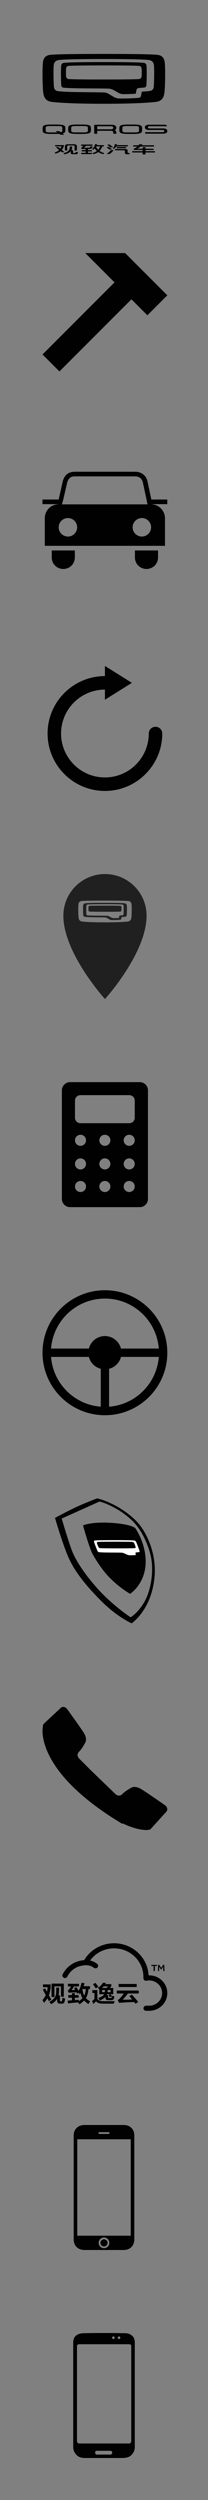 <?xml version="1.0" encoding="utf-8"?>
<!-- Generator: Adobe Illustrator 16.0.0, SVG Export Plug-In . SVG Version: 6.00 Build 0)  -->
<!DOCTYPE svg PUBLIC "-//W3C//DTD SVG 1.1//EN" "http://www.w3.org/Graphics/SVG/1.1/DTD/svg11.dtd">
<svg version="1.1" id="Layer_1" xmlns="http://www.w3.org/2000/svg" xmlns:xlink="http://www.w3.org/1999/xlink" x="0px" y="0px"
	 width="100px" height="1200px" viewBox="0 0 100 1200" enable-background="new 0 0 100 1200" xml:space="preserve">
<rect x="0" y="0" width="100" height="1200" fill="#808080" stroke="none"/>
<g>
	<path d="M50.442,619.313c-16.568,0-30,13.434-30,30c0,16.57,13.432,30,30,30c16.565,0,29.999-13.429,29.999-30
		C80.441,632.747,67.008,619.313,50.442,619.313z M50.442,623.313c13.659,0,24.87,10.598,25.897,24H58.156
		c-0.891-3.445-3.992-6-7.714-6c-3.725,0-6.826,2.555-7.717,6H24.544C25.571,633.911,36.78,623.313,50.442,623.313z M24.544,651.313
		h18.182c0.727,2.801,2.922,4.988,5.717,5.719v18.183C35.702,674.238,25.521,664.055,24.544,651.313z M52.441,675.215v-18.183
		c2.793-0.73,4.988-2.918,5.715-5.719H76.34C75.363,664.055,65.18,674.238,52.441,675.215z"/>
</g>
<g>
	<g>
		<path fill="#010101" d="M67.095,264.217h-2.223v3.333c0,3.109,2.441,5.557,5.555,5.557s5.56-2.443,5.56-5.557v-3.333H67.095z"/>
		<path fill="#010101" d="M27.094,264.217h-2.225v3.333c0,3.109,2.445,5.557,5.557,5.557c3.114,0,5.557-2.443,5.557-5.557v-3.333
			H27.094z"/>
		<path fill="#010101" d="M80.428,239.771h-7.665l-1.891-8.889c-0.777-2.891-3-4.445-6-4.445H35.981
			c-3.109,0-4.889,1.557-5.778,4.445l-2,8.889h-7.775v2.223h7.223v0.109c-3.443,0.225-6.111,3.114-6.111,6.67v13.221H79.32v-13.221
			c0-3.445-2.67-6.336-6.003-6.67v-0.109h7.11V239.771z M30.426,239.771L30.426,239.771l1.891-8.223
			c0.666-2,1.666-2.889,3.557-2.889h28.889c2.109,0,3.332,0.889,3.891,2.775l1.889,8.778l0.334,1.777v0.109h-41.11l0.664-2.332
			L30.426,239.771z M32.651,257.549c-2.446,0-4.446-1.998-4.446-4.444c0-2.445,2-4.445,4.446-4.445c2.443,0,4.443,2,4.443,4.445
			C37.094,255.551,35.094,257.549,32.651,257.549z M68.206,257.549c-2.447,0-4.447-1.998-4.447-4.444c0-2.445,2-4.445,4.447-4.445
			c2.441,0,4.443,2,4.443,4.445C72.649,255.551,70.647,257.549,68.206,257.549z"/>
	</g>
</g>
<g>
	<path fill="#010101" d="M67.192,519.428H33.69c-2.178,0-3.941,1.764-3.941,3.942v52.114c0,2.177,1.763,3.944,3.941,3.944h33.502
		c2.176,0,3.942-1.767,3.942-3.944V523.37C71.135,521.191,69.368,519.428,67.192,519.428z M38.7,572.174
		c-1.467,0-2.657-1.189-2.657-2.658c0-1.465,1.19-2.658,2.657-2.658c1.469,0,2.66,1.193,2.66,2.658
		C41.36,570.985,40.169,572.174,38.7,572.174z M38.7,561.338c-1.467,0-2.657-1.192-2.657-2.66c0-1.467,1.19-2.66,2.657-2.66
		c1.469,0,2.66,1.193,2.66,2.66C41.36,560.146,40.169,561.338,38.7,561.338z M38.7,550.004c-1.467,0-2.657-1.19-2.657-2.658
		c0-1.469,1.19-2.657,2.657-2.657c1.469,0,2.66,1.188,2.66,2.657C41.36,548.814,40.169,550.004,38.7,550.004z M50.413,572.174
		c-1.467,0-2.655-1.189-2.655-2.658c0-1.465,1.188-2.658,2.655-2.658c1.468,0,2.659,1.193,2.659,2.658
		C53.071,570.985,51.881,572.174,50.413,572.174z M50.413,561.338c-1.467,0-2.655-1.192-2.655-2.66c0-1.467,1.188-2.66,2.655-2.66
		c1.468,0,2.659,1.193,2.659,2.66C53.071,560.146,51.881,561.338,50.413,561.338z M50.413,550.004c-1.467,0-2.655-1.19-2.655-2.658
		c0-1.469,1.188-2.657,2.655-2.657c1.468,0,2.659,1.188,2.659,2.657C53.071,548.814,51.881,550.004,50.413,550.004z M62.124,572.174
		c-1.465,0-2.658-1.189-2.658-2.658c0-1.465,1.193-2.658,2.658-2.658c1.469,0,2.657,1.193,2.657,2.658
		C64.781,570.985,63.593,572.174,62.124,572.174z M62.124,561.338c-1.465,0-2.658-1.192-2.658-2.66c0-1.467,1.193-2.66,2.658-2.66
		c1.469,0,2.657,1.193,2.657,2.66C64.781,560.146,63.593,561.338,62.124,561.338z M62.124,550.004c-1.465,0-2.658-1.19-2.658-2.658
		c0-1.469,1.193-2.657,2.658-2.657c1.469,0,2.657,1.188,2.657,2.657C64.781,548.814,63.593,550.004,62.124,550.004z M64.781,536.507
		c0,1.452-1.176,2.628-2.626,2.628H38.671c-1.452,0-2.628-1.176-2.628-2.628v-8.211c0-1.45,1.176-2.628,2.628-2.628h23.484
		c1.45,0,2.626,1.178,2.626,2.628V536.507z"/>
</g>
<g>
	<path fill="#010101" d="M55.188,62.478c0.492-0.266,0.734-0.684,0.734-1.152c0-0.803-0.727-1.445-2.188-1.445h-8.228
		c-0.121,0-0.219,0.096-0.219,0.217v4.008l0.109,0.111h1.24l0.107-0.111v-1.322h6.626c0.727,0,1.098,0.326,1.098,0.729v0.594
		l0.105,0.111h1.238l0.109-0.111v-0.594C55.922,63.091,55.68,62.72,55.188,62.478 M53.375,62.056h-6.63v-1.34l0.109-0.109h6.517
		c0.727,0,1.098,0.314,1.098,0.719C54.469,61.726,54.113,62.054,53.375,62.056"/>
	<path fill="#010101" d="M39.345,59.771h-2.186c-3.842,0-4.371,0.471-4.371,1.893v0.729c0,1.418,0.529,1.895,4.371,1.895h2.186
		c3.842,0,4.373-0.477,4.373-1.895v-0.729C43.718,60.242,43.187,59.771,39.345,59.771 M42.259,62.611
		c0,0.711-0.264,0.947-2.186,0.947h-3.643c-1.922,0-2.188-0.236-2.188-0.947v-1.166c0-0.709,0.266-0.947,2.188-0.947h3.643
		c1.922,0,2.186,0.238,2.186,0.947V62.611z"/>
	<path fill="#010101" d="M63.934,59.771h-2.188c-3.84,0-4.371,0.471-4.371,1.893v0.729c0,1.418,0.531,1.895,4.371,1.895h2.188
		c3.844,0,4.371-0.477,4.371-1.895v-0.729C68.305,60.242,67.777,59.771,63.934,59.771 M66.844,62.611
		c0,0.711-0.262,0.947-2.184,0.947H61.02c-1.918,0-2.184-0.236-2.184-0.947v-1.166c0-0.709,0.266-0.947,2.184-0.947h3.641
		c1.922,0,2.184,0.238,2.184,0.947V62.611z"/>
	<path fill="#010101" d="M27.05,59.771h-2.186c-3.842,0-4.374,0.471-4.374,1.893v0.729c0,1.418,0.531,1.895,4.374,1.895h2.186
		c0.562,0,1.051-0.012,1.48-0.031c0.293,0.203,0.508,0.354,0.527,0.369c0.086,0.061,0.176,0.057,0.234,0.057h1.502l0.037-0.09
		l-0.746-0.523c1.127-0.26,1.336-0.781,1.336-1.676v-0.729C31.421,60.242,30.892,59.771,27.05,59.771 M29.964,62.611
		c0,0.469-0.115,0.727-0.738,0.854l-0.65-0.455c-0.088-0.059-0.174-0.055-0.236-0.055h-1.502l-0.035,0.088
		c0.008,0.006,0.342,0.238,0.732,0.516H24.14c-1.926,0-2.188-0.236-2.188-0.947v-1.166c0-0.709,0.262-0.947,2.188-0.947h3.637
		c1.924,0,2.188,0.238,2.188,0.947V62.611z"/>
	<path fill="#010101" d="M78.555,61.65h-6.648c-0.555,0-0.793-0.227-0.793-0.529c0-0.301,0.242-0.525,0.789-0.525h8.297l0.059-0.051
		c-0.035-0.381-0.418-0.68-1.098-0.68h-7.621c-1.273,0-1.883,0.551-1.883,1.256s0.594,1.26,1.883,1.26h6.656
		c0.543,0,0.785,0.225,0.785,0.527c0,0.299-0.234,0.525-0.789,0.525h-4.199H69.91l-0.105,0.113v0.508l0.105,0.109h4.082h4.562
		c1.293,0,1.887-0.553,1.887-1.256C80.441,62.203,79.828,61.65,78.555,61.65"/>
	<path fill="#010101" d="M37.3,72.966h-0.893l-0.102,0.104v0.201c0,0.113-0.092,0.197-0.299,0.197h-0.582
		c-0.205,0-0.297-0.084-0.297-0.197v-1.064l-0.102-0.102h-0.684c0.195-0.369,0.316-0.799,0.316-1.303v-0.4l-0.104-0.1h-0.893
		l-0.102,0.1v0.307c0,1.303-1.033,2.395-2.75,2.713l-0.098,0.102v0.395l0.102,0.1c0.648,0,2.303-0.363,3.215-1.459v0.908
		c0,0.314,0.273,0.551,0.848,0.551h1.678c0.572,0,0.848-0.236,0.848-0.551V73.07L37.3,72.966z M31.308,72.22h0.895l0.1-0.1v-1.895
		c0-0.227,0.188-0.396,0.6-0.396h2.379c0.41,0,0.594,0.17,0.594,0.396v1.699v0.377l0.039,0.047c0.684-0.006,1.059-0.168,1.059-0.424
		v-1.744c0-0.531-0.457-0.949-1.42-0.949h-2.928c-0.961,0-1.42,0.418-1.42,0.949v1.939L31.308,72.22z M30.913,72.964l-1.195-1.012
		c0.553-0.658,0.895-1.404,1.018-2.061v-0.141l-0.104-0.104h-4.031l-0.105,0.104v0.393l0.105,0.104h2.957
		c-0.127,0.379-0.324,0.746-0.574,1.088l-0.787-0.666l-0.238-0.057h-0.994l-0.041,0.094c0.006,0.004,0.791,0.668,1.506,1.27
		c-0.559,0.543-1.238,0.959-1.906,1.145l-0.102,0.107v0.389l0.115,0.1c1.053-0.146,1.912-0.588,2.584-1.158
		c0.291,0.252,0.5,0.43,0.52,0.441l0.238,0.061h0.996L30.913,72.964z M49.854,70.275l0.105-0.1v-0.393l-0.105-0.104h-3.27
		c0.039-0.137,0.062-0.256,0.062-0.344l-0.104-0.104h-0.807l-0.109,0.096c-0.107,0.568-0.301,1.301-1.102,1.957L44.47,71.38v0.402
		l0.115,0.1c0.383-0.135,0.703-0.355,0.98-0.609c0.258,0.383,0.59,0.795,1.016,1.186c-0.598,0.484-1.25,0.781-1.814,0.914
		l-0.102,0.111v0.385l0.115,0.104c0.969-0.143,1.781-0.496,2.447-0.994c0.68,0.471,1.537,0.848,2.615,0.994l0.117-0.104v-0.385
		l-0.105-0.111c-0.711-0.15-1.398-0.506-1.992-0.955c0.594-0.609,1.037-1.352,1.332-2.143H49.854z M47.21,71.857
		c-0.436-0.434-0.781-0.91-1.004-1.361l0.129-0.221h1.797C47.909,70.9,47.589,71.423,47.21,71.857 M44.366,69.382h-5.293
		l-0.098,0.102v0.408l0.098,0.102h1.062l-0.965,0.926l-0.039,0.086v0.393l0.102,0.102h1.953v0.564h-1.805l-0.102,0.102v0.41
		l0.102,0.102h1.805v0.684h-2.031l-0.102,0.102v0.406l0.102,0.104h4.398c0.537,0,0.844-0.27,0.867-0.576l-0.043-0.035h-2.094v-0.684
		h1.805l0.102-0.102v-0.41l-0.102-0.102h-1.805V71.5h0.75h0.012c0.961,0,1.418-0.467,1.418-0.994v-0.109l-0.098-0.104h-0.895
		l-0.105,0.104v0.109c0,0.227-0.18,0.398-0.594,0.398h-2.404l0.945-0.91h3.053l0.098-0.102v-0.408L44.366,69.382z"/>
	<path fill="#010101" d="M74.41,72.572h-4.445v-0.6h3.781l0.102-0.102v-0.385l-0.102-0.1h-3.781v-0.615l-0.098-0.098h-1.176
		l-0.105,0.098v0.615h-2.668c0.598-0.238,1.191-0.643,1.613-1.039h6.449l0.105-0.105V69.83l-0.105-0.1h-5.848
		c0.16-0.189,0.266-0.338,0.293-0.395l-0.055-0.104h-1.297l-0.137,0.08c-0.031,0.059-0.141,0.213-0.312,0.418h-2.473l-0.102,0.1
		v0.412l0.102,0.105h1.855c-0.434,0.389-1.004,0.793-1.637,1.031l-0.086,0.107v0.385l0.105,0.102h4.195v0.6h-4.953l-0.105,0.105
		v0.412l0.105,0.102h4.953v0.832l0.105,0.102h1.176l0.098-0.102v-0.832h4.445l0.105-0.102v-0.412L74.41,72.572z"/>
	<path fill="#010101" d="M53.773,73.06c0.477-0.482,0.758-0.865,0.758-0.865c0.066-0.084,0.031-0.154-0.074-0.154h-0.961
		c-0.109,0-0.188,0.006-0.266,0.102c-0.082,0.096-0.246,0.332-0.703,0.766c-0.537,0.504-1.129,0.91-1.129,0.91
		c-0.092,0.059-0.074,0.107,0.027,0.107h1.184c0.102,0,0.184-0.02,0.266-0.08C52.875,73.845,53.27,73.574,53.773,73.06"/>
	<path fill="#010101" d="M55.883,70.273h1.973h0.707h2.816l0.105-0.102v-0.396l-0.105-0.105h-5.242
		c0.039-0.139,0.059-0.266,0.059-0.354l-0.102-0.104h-0.836l-0.109,0.096c-0.027,0.555-0.227,1.199-0.684,1.598L54.41,71v0.383
		l0.113,0.104C55.383,71.271,55.844,70.345,55.883,70.273"/>
	<polygon fill="#010101" points="60.516,70.591 56.234,70.591 56.133,70.693 56.133,71.068 56.234,71.173 60.516,71.173 
		60.617,71.068 60.617,70.693 	"/>
	<path fill="#010101" d="M53.523,70.019c0.312,0.256,0.84,0.617,0.84,0.617c0.074,0.047,0.059,0.088-0.031,0.088H53.27l-0.234-0.047
		c0,0-0.367-0.234-0.736-0.537c-0.371-0.301-0.684-0.625-0.684-0.625c-0.062-0.059-0.035-0.109,0.051-0.109h1.057
		c0.09,0,0.152,0.008,0.238,0.092C53.043,69.585,53.211,69.759,53.523,70.019"/>
	<path fill="#010101" d="M53.141,71.125c0.27,0.229,0.738,0.555,0.738,0.555c0.074,0.049,0.062,0.088-0.027,0.088h-1.062
		c-0.086,0-0.168-0.004-0.242-0.047c0,0-0.221-0.133-0.559-0.416c-0.348-0.277-0.674-0.598-0.674-0.598
		c-0.059-0.061-0.039-0.113,0.047-0.113h1.064l0.234,0.096C52.746,70.769,52.871,70.894,53.141,71.125"/>
	<path fill="#010101" d="M62.168,73.416h-0.406c-0.281,0-0.395-0.139-0.395-0.314V72.3c0-0.428-0.355-0.754-0.977-0.754h-5.004
		l-0.098,0.102v0.402l0.098,0.098h4.176c0.328,0,0.484,0.154,0.484,0.408v0.883c0,0.33,0.258,0.58,0.754,0.58h1.367l0.102-0.102
		v-0.398L62.168,73.416z"/>
	<path fill="#010101" d="M79.285,30.912c-0.086-1.273-0.238-2.594-1.148-3.525c-0.891-0.918-2.133-1.068-3.441-1.154
		c-4.906-0.312-17.621-0.355-24.771-0.355c-7.148,0-19.873,0.043-24.781,0.355c-1.301,0.086-2.543,0.236-3.441,1.154
		c-0.907,0.932-1.059,2.252-1.139,3.525c-0.213,3.303-0.135,9.652,0.146,12.814c0.119,1.33,0.332,2.848,1.348,3.91
		c1.059,1.119,2.57,1.262,3.783,1.381c3.213,0.311,7.146,0.523,12.025,0.652c3.678,0.096,7.621,0.143,12.059,0.143
		c4.431,0,8.372-0.047,12.044-0.143c4.883-0.129,8.82-0.342,12.035-0.652c1.277-0.119,2.73-0.25,3.789-1.369
		c1.004-1.064,1.219-2.582,1.336-3.922C79.41,40.564,79.492,34.214,79.285,30.912z M73.938,41.39
		c-0.043,0.586-0.133,1.201-0.617,1.678c-0.457,0.457-1.055,0.57-1.621,0.643c-0.711,0.088-1.438,0.141-2.133,0.189
		c-0.328,0.023-0.688,0.053-1.039,0.08c-0.172,0.016-0.254,0.023-0.324,0.098c-0.07,0.08-0.105,0.205-0.133,0.367
		c-0.035,0.193-0.07,0.395-0.105,0.584v0.018c-0.051,0.283-0.105,0.574-0.16,0.861c-0.055,0.289-0.156,0.594-0.48,0.824
		c-0.297,0.215-0.602,0.238-0.852,0.26c-2.59,0.219-6.102,0.291-8.316,0.291H57.77c-0.594,0-1.141-0.018-1.77-0.195
		c-0.621-0.178-1.164-0.479-1.621-0.748c-0.34-0.201-0.684-0.408-1.016-0.607l-0.027-0.016c-0.301-0.178-0.613-0.359-0.914-0.545
		c-0.523-0.305-0.924-0.51-1.428-0.643c-0.515-0.137-1.034-0.16-1.56-0.17c-2.217-0.045-4.463-0.068-6.639-0.086h-0.014
		c-1.307-0.016-2.646-0.023-3.967-0.039c-3.348-0.047-8.086-0.141-10.639-0.449c-0.58-0.072-1.195-0.18-1.662-0.666
		c-0.473-0.494-0.562-1.125-0.613-1.729c-0.178-2.221-0.238-7.295-0.113-9.527c0.043-0.766,0.145-1.645,0.805-2.295
		c0.617-0.615,1.438-0.742,2.227-0.816c3.727-0.352,13.529-0.426,21.104-0.426c7.569,0,17.378,0.074,21.097,0.426
		c0.793,0.074,1.609,0.201,2.23,0.816c0.66,0.65,0.762,1.527,0.801,2.295C74.184,34.095,74.121,39.169,73.938,41.39z"/>
	<path fill="#010101" d="M70.469,31.951c-0.035-0.531-0.086-1.037-0.445-1.379c-0.34-0.336-0.82-0.402-1.367-0.447
		c-3.555-0.289-13.266-0.33-18.731-0.33h-0.014c-5.463,0-15.17,0.041-18.721,0.33c-0.547,0.045-1.027,0.111-1.373,0.447
		c-0.354,0.342-0.408,0.848-0.441,1.379c-0.127,2.207-0.076,6.613,0.053,8.67c0.029,0.449,0.074,0.848,0.344,1.123
		c0.264,0.275,0.652,0.33,1.094,0.369c2.402,0.223,7.01,0.285,10.27,0.311c1.039,0.006,2.105,0.012,3.129,0.016h0.02
		c2.348,0.014,4.773,0.023,7.151,0.072c0.613,0.016,1.17,0.037,1.752,0.17c0.621,0.139,1.07,0.361,1.648,0.686
		c0.285,0.158,0.57,0.322,0.848,0.48c0.312,0.176,0.621,0.354,0.934,0.531c0.43,0.246,0.938,0.52,1.496,0.668
		c0.465,0.121,0.871,0.148,1.332,0.148c0.09,0,0.188,0,0.281,0c1.578-0.023,3.754-0.084,5.148-0.189
		c0.129-0.008,0.27-0.02,0.352-0.086c0.062-0.049,0.09-0.131,0.121-0.287c0.035-0.221,0.074-0.443,0.113-0.66
		c0.031-0.182,0.059-0.35,0.09-0.523c0.059-0.33,0.148-0.676,0.48-0.932c0.297-0.227,0.664-0.264,0.93-0.289
		c0.301-0.027,0.605-0.051,0.895-0.076c0.363-0.029,0.734-0.057,1.098-0.092c0.445-0.045,0.828-0.102,1.105-0.355
		c0.285-0.264,0.332-0.635,0.355-1.084C70.543,38.564,70.594,34.158,70.469,31.951z M68.121,36.246
		c-0.016,0.357-0.035,0.9-0.414,1.293s-0.887,0.418-1.254,0.439c-2.938,0.148-10.613,0.18-16.53,0.18
		c-5.922,0-13.594-0.031-16.529-0.18c-0.371-0.021-0.881-0.047-1.256-0.439c-0.381-0.393-0.402-0.936-0.412-1.293
		c-0.029-0.758-0.031-2.166,0-2.932c0.02-0.428,0.066-0.92,0.414-1.291c0.377-0.396,0.883-0.418,1.254-0.436
		c3.006-0.152,10.648-0.186,16.529-0.186h0.018c5.872,0,13.505,0.033,16.513,0.186c0.367,0.018,0.875,0.039,1.254,0.436
		c0.344,0.371,0.395,0.863,0.414,1.291C68.152,34.08,68.148,35.492,68.121,36.246z"/>
</g>
<g>
	<polygon fill="#010101" points="60.355,121.673 60.168,121.485 41.01,121.485 55.055,135.535 20.441,170.152 28.575,178.285 
		63.191,143.667 70.859,151.335 80.441,141.759 	"/>
</g>
<g>
	<g>
		<g>
			<path fill="#010101" stroke="#010101" stroke-width="0.1" stroke-miterlimit="10" d="M39.966,732.226
				c0,0,2.891,10.344,4.457,13.422c0.734,1.449,4.129,7.324,8.245,11.527c5.027,5.129,9.895,7.812,9.895,7.812
				s7.418-4.812,7.418-15.391c0-9.238-5.027-16.109-5.027-16.109s-1.816-1.832-11.465-2.461
				C43.845,730.394,39.966,732.226,39.966,732.226z"/>
		</g>
		<path fill="#010101" d="M65.363,729.937c-8.602-8.504-18.632-10.738-18.632-10.738s-6.395,2.41-10.68,4.461
			c-4.293,2.051-9.609,4.934-9.609,4.934s3.73,12.902,6.648,19.348c2.922,6.473,8.156,13.121,15.742,20.699
			c7.585,7.578,14.468,10.559,14.468,10.559s9.367-6.246,10.965-21.871C75.5,745.171,69.98,734.503,65.363,729.937z M70.852,765.858
			c-2.664,6.922-7.91,10.453-8.043,10.422c-0.246-0.062-8.402-5.57-15.253-13.027c-6.852-7.465-10.848-14.016-12.492-17.766
			s-5.398-16.578-5.398-16.578l18.18-8.172c0,0,2.999,0.637,7.749,3.277c2.57,1.43,5.934,3.789,8.652,6.59
			c3.086,3.176,6.145,8.629,7.879,14.836C73.941,751.913,73.168,759.815,70.852,765.858z"/>
		<path fill="#FFFFFF" d="M48.325,743.128c-0.188-0.012-0.441-0.02-0.695-0.211c-0.262-0.184-0.367-0.438-0.438-0.605
			c-0.148-0.359-0.41-1.023-0.527-1.387c-0.07-0.199-0.129-0.434-0.023-0.609c0.113-0.188,0.359-0.195,0.535-0.203
			c1.457-0.07,5.214-0.09,8.116-0.09h0.008c2.895,0,6.664,0.02,8.172,0.09c0.184,0.008,0.441,0.016,0.699,0.203
			c0.234,0.176,0.348,0.41,0.434,0.609c0.152,0.363,0.406,1.027,0.523,1.387c0.059,0.168,0.145,0.422,0.031,0.605
			c-0.113,0.191-0.367,0.199-0.543,0.211c-1.414,0.07-5.195,0.086-8.113,0.086C53.582,743.214,49.798,743.198,48.325,743.128
			 M54.996,739.265c-2.695,0-7.464,0.02-9.167,0.156c-0.262,0.02-0.484,0.051-0.59,0.207c-0.121,0.168-0.055,0.402,0.023,0.656
			c0.336,1.043,1.148,3.121,1.582,4.09c0.094,0.211,0.188,0.402,0.371,0.531c0.18,0.129,0.379,0.156,0.609,0.172
			c1.223,0.105,3.503,0.137,5.112,0.148c0.516,0,1.039,0.008,1.547,0.008h0.004c1.168,0.008,2.359,0.012,3.543,0.031
			c0.305,0.008,0.586,0.02,0.895,0.082c0.332,0.066,0.594,0.168,0.938,0.324c0.168,0.074,0.336,0.152,0.504,0.223
			c0.18,0.086,0.367,0.172,0.551,0.254c0.258,0.117,0.559,0.246,0.859,0.316c0.25,0.055,0.457,0.07,0.684,0.07
			c0.043,0,0.094,0,0.137,0c0.777-0.012,1.84-0.043,2.504-0.09c0.066-0.004,0.133-0.012,0.16-0.039
			c0.023-0.027,0.02-0.062,0.004-0.137c-0.02-0.105-0.035-0.211-0.062-0.312c-0.016-0.086-0.035-0.164-0.051-0.246
			c-0.023-0.156-0.047-0.32,0.078-0.441c0.102-0.105,0.273-0.125,0.406-0.137c0.137-0.012,0.285-0.023,0.426-0.031
			c0.168-0.016,0.348-0.031,0.52-0.047c0.215-0.023,0.391-0.047,0.48-0.168c0.094-0.125,0.055-0.301-0.016-0.512
			c-0.305-0.969-1.07-3.047-1.531-4.09c-0.109-0.254-0.227-0.488-0.469-0.656c-0.223-0.156-0.469-0.188-0.75-0.207
			c-1.801-0.137-6.594-0.156-9.293-0.156H54.996z"/>
	</g>
</g>
<g>
	<path fill="#010101" d="M79.428,866.582c0,0-8.312-5.832-11.475-7.781c-3.16-1.945-4.891-0.668-4.891-0.668
		s-2.795,1.488-4.326,3.078c-1.535,1.59-3.254-0.07-3.254-0.07l-11.793-11.398l-5.609-5.605c0,0-1.688-1.691-0.125-3.254
		c1.561-1.562,3.002-4.379,3.002-4.379s1.248-1.75-0.75-4.875c-2.006-3.129-7.979-11.34-7.979-11.34s-0.684-0.98-1.996-0.98
		c-0.721,0-1.812,1.219-1.812,1.219s-6.961,6.488-7.412,6.941c-0.455,0.453-0.439,1.656-0.439,1.656s-4.385,20.902,38.396,46.418
		c-0.045-0.133-0.08-0.254-0.119-0.387c7.426,3.652,11.945,3.238,11.945,3.238s1.205-0.008,1.648-0.469
		c0.445-0.461,6.812-7.527,6.812-7.527s1.201-1.121,1.189-1.836C80.418,867.25,79.428,866.582,79.428,866.582z"/>
</g>
<g>
	<g>
		<path fill="#010101" d="M71.738,948.173c-0.102,0-0.207,0-0.309,0.004c-0.426-8.574-7.699-15.418-16.578-15.418
			c-5.972,0-11.417,3.09-14.382,8.117c-4.457,0.293-8.383,2.863-10.355,6.832c-0.301,0.609-0.043,1.34,0.578,1.633
			s1.371,0.043,1.672-0.566c1.203-2.422,3.312-4.184,5.828-4.988c0.035-0.008,0.066-0.008,0.098-0.016
			c2.809-0.688,4.734-0.766,6.879,0.789c0.223,0.164,0.488,0.242,0.746,0.242c0.383,0,0.758-0.172,1.004-0.492
			c0.41-0.539,0.297-1.305-0.258-1.707c-1.133-0.82-2.227-1.309-3.344-1.551c2.621-3.648,6.891-5.852,11.535-5.852
			c7.773,0,14.098,6.176,14.098,13.77c0,0.176-0.004,0.355-0.008,0.531c-0.02,0.375,0.145,0.738,0.441,0.98
			c0.293,0.242,0.684,0.34,1.062,0.262c0.426-0.086,0.859-0.129,1.293-0.129c3.422,0,6.207,2.719,6.207,6.059
			c0,3.344-2.785,6.062-6.207,6.062H70.23c-0.691,0-1.254,0.547-1.254,1.223c0,0.672,0.562,1.223,1.254,1.223h1.508
			c4.801,0,8.703-3.816,8.703-8.508C80.441,951.985,76.539,948.173,71.738,948.173z"/>
		<path fill="#010101" d="M23.5,957.735c0.445-1.113,0.727-2.41,0.844-3.895v-1.324h-3.68v1.324h2.262
			c-0.09,0.973-0.223,1.699-0.398,2.184l-0.844-1.586l-1.11,0.559l1.418,2.652c-0.383,0.797-0.902,1.598-1.551,2.395
			c0.09,0.172,0.25,0.457,0.489,0.855c0.09,0.227,0.16,0.383,0.223,0.469c0.648-0.711,1.195-1.438,1.641-2.18l0.664,1.324
			l1.242-0.641L23.5,957.735z"/>
		<polygon fill="#010101" points="26.165,953.458 29.313,953.458 29.313,958.419 30.688,958.419 30.688,952.13 24.79,952.13 
			24.79,958.548 26.165,958.548 		"/>
		<path fill="#010101" d="M30.024,958.888c0,0.145-0.035,0.402-0.09,0.77c-0.031,0.203-0.043,0.359-0.043,0.473
			c-0.062,0.371-0.238,0.543-0.535,0.512H29.18c-0.266,0.031-0.387-0.129-0.355-0.469v-2.395h-0.711
			c0.148-0.57,0.238-1.227,0.266-1.969c0-0.172,0-0.457,0-0.855c0.031-0.398,0.047-0.699,0.047-0.898h-1.375
			c0,0.172,0,0.441,0,0.812c-0.031,0.457-0.043,0.812-0.043,1.07c0.117,2.137-0.992,3.805-3.328,5.004
			c0.355,0.371,0.695,0.727,1.02,1.07c1.332-0.855,2.262-1.727,2.797-2.609v1.027c0,0.883,0.438,1.324,1.328,1.324h0.844
			c0.797,0.027,1.254-0.316,1.375-1.027c0.145-0.512,0.234-0.969,0.266-1.367c-0.121-0.059-0.328-0.145-0.621-0.258
			C30.36,958.989,30.141,958.919,30.024,958.888z"/>
		<path fill="#010101" d="M41.305,959.103c0.645-1.082,1.062-2.535,1.238-4.363h0.711v-1.367h-3.062
			c0.18-0.457,0.328-0.941,0.445-1.457l-1.418-0.211c-0.355,1.598-0.828,2.879-1.422,3.848c-0.352-0.539-0.723-1.125-1.105-1.754
			l-1.066,0.559l0.488,0.812l-1.684,0.086c0.414-0.543,0.812-1.129,1.195-1.758h2.352v-1.281h-5.32v1.281h1.418
			c-0.266,0.574-0.547,1.031-0.844,1.371c-0.207,0.23-0.414,0.43-0.621,0.598l0.445,1.07c0.266-0.059,0.547-0.086,0.84-0.086
			c0.949-0.086,1.906-0.129,2.883-0.129l0.355,0.602l0.754-0.387c0.148,0.258,0.281,0.516,0.398,0.77
			c0.176-0.254,0.324-0.484,0.445-0.684c0.207,1.027,0.516,1.855,0.93,2.48c-0.473,0.512-1.066,1.012-1.773,1.496l0.043-0.684
			c-0.621,0.031-1.27,0.07-1.949,0.129v-1.156h1.816v-1.238h-1.816v-0.941h-1.375v0.941h-1.773v1.238h1.773v1.242
			c-0.238,0.027-0.578,0.059-1.02,0.086c-0.477,0.027-0.828,0.055-1.066,0.086l0.18,1.324c0.355-0.027,0.871-0.086,1.551-0.172
			c1.449-0.141,2.543-0.242,3.281-0.297c0.09,0.113,0.223,0.27,0.398,0.469c0.148,0.199,0.266,0.344,0.355,0.43
			c0.887-0.629,1.613-1.227,2.176-1.797c0.531,0.539,1.211,1.109,2.039,1.711c0.145-0.285,0.352-0.613,0.621-0.984
			c0.086-0.172,0.16-0.285,0.219-0.344C42.454,960.157,41.774,959.646,41.305,959.103z M40.461,957.903
			c-0.387-0.797-0.668-1.793-0.844-2.992l0.09-0.172h1.551C41.137,956.052,40.875,957.106,40.461,957.903z"/>
		<path fill="#010101" d="M44.696,952.431c0.293,0.371,0.664,0.914,1.109,1.625c0.086,0.145,0.16,0.258,0.219,0.344l1.289-0.727
			c-0.414-0.602-0.887-1.227-1.422-1.883L44.696,952.431z"/>
		<path fill="#010101" d="M49.528,951.704c-0.59,0.941-1.402,1.766-2.438,2.48c0.059,0.086,0.16,0.215,0.309,0.383
			c0.18,0.23,0.297,0.387,0.355,0.473v2.18h2.305c-0.234,0.629-1.184,1.242-2.836,1.84c0.027,0.059,0.105,0.156,0.223,0.301
			c0.266,0.426,0.473,0.727,0.621,0.898c1.301-0.629,2.172-1.211,2.613-1.754v0.426c0,0.773,0.43,1.156,1.285,1.156h1.422
			c0.797,0,1.27-0.301,1.418-0.898c0.09-0.312,0.148-0.598,0.18-0.855c-0.414-0.141-0.801-0.27-1.156-0.383c0,0.055,0,0.125,0,0.211
			l-0.707-0.941h1.328v-2.992h-1.637l0.707-0.855v-0.984h-2.926l0.398-0.555L49.528,951.704z M50.415,955.896
			c-0.027,0.145-0.043,0.258-0.043,0.344h-1.286v-1.027h1.418C50.474,955.384,50.446,955.61,50.415,955.896z M53.789,958.204
			c0,0.145-0.02,0.273-0.047,0.387c-0.031,0.027-0.047,0.055-0.047,0.082c-0.027,0.258-0.207,0.387-0.531,0.387h-0.707
			c-0.324,0-0.492-0.156-0.492-0.469v-0.941h-0.707c0.086-0.113,0.148-0.258,0.176-0.43h1.555l-0.797,0.43
			c0.234,0.34,0.457,0.684,0.664,1.023L53.789,958.204z M53.164,955.212v1.027h-1.508c0.09-0.344,0.137-0.688,0.137-1.027H53.164z
			 M51.926,953.458l-0.668,0.77h-2.171c0.266-0.258,0.52-0.516,0.754-0.77H51.926z"/>
		<path fill="#010101" d="M49.129,960.556c-1.035,0.031-1.801-0.324-2.305-1.066v-4.234h-2.441v1.367h1.023v2.91
			c-0.355,0.312-0.727,0.641-1.113,0.98l0.625,1.457c0.41-0.543,0.844-0.984,1.285-1.328c0.59,0.684,1.465,1.043,2.617,1.07
			c0.68,0.027,1.477,0.043,2.394,0.043c0.766,0,1.934,0,3.5,0c0.062-0.258,0.164-0.555,0.312-0.898
			c0.059-0.113,0.105-0.215,0.133-0.301C52.766,960.587,50.754,960.587,49.129,960.556z"/>
		<rect x="57.02" y="952.302" fill="#010101" width="8.695" height="1.453"/>
		<path fill="#010101" d="M56.133,956.88h3.328c-0.477,0.77-1.008,1.469-1.602,2.094c-0.41,0.457-0.84,0.812-1.285,1.07l0.754,1.371
			c0.477-0.09,1.035-0.145,1.688-0.172c1.566-0.117,3.398-0.203,5.5-0.258c0.234,0.285,0.441,0.555,0.617,0.812l1.336-0.898
			c-0.859-0.996-1.879-2.168-3.062-3.508l-1.242,0.73c0.441,0.512,0.887,1.055,1.332,1.621c-1.656,0.086-3.148,0.129-4.48,0.129
			c1.062-1.168,1.875-2.168,2.438-2.992h5.234v-1.414H56.133V956.88z"/>
		<polygon fill="#010101" points="76.535,944.021 77.352,945.333 77.602,945.333 78.449,943.95 78.504,946.114 79.066,946.114 
			78.973,943.146 78.395,943.146 77.492,944.587 76.566,943.146 76.027,943.146 75.949,946.114 76.473,946.114 		"/>
		<polygon fill="#010101" points="73.84,946.114 74.441,946.114 74.441,943.657 75.512,943.657 75.512,943.146 72.762,943.146 
			72.762,943.657 73.84,943.657 		"/>
	</g>
</g>
<g>
	<path fill-rule="evenodd" clip-rule="evenodd" fill="#010101" d="M74.767,348.846c-1.793,0-3.242,1.452-3.242,3.243
		c0,11.624-9.461,21.081-21.082,21.081c-11.625,0-21.082-9.457-21.082-21.081s9.457-21.081,21.082-21.081v4.864l12.973-8.107
		l-12.973-8.108v4.865c-15.203,0-27.57,12.366-27.57,27.567s12.367,27.567,27.57,27.567c15.199,0,27.566-12.366,27.566-27.567
		C78.009,350.298,76.556,348.846,74.767,348.846z"/>
</g>
<g>
	<g>
		<path fill="#202020" d="M60.644,433.903c-0.271-0.268-0.627-0.323-0.971-0.354c-1.623-0.154-5.9-0.188-9.203-0.188
			c-3.307,0-7.58,0.033-9.203,0.188c-0.348,0.031-0.703,0.087-0.971,0.354c-0.289,0.284-0.33,0.668-0.352,1.002
			c-0.055,0.974-0.029,3.186,0.049,4.154c0.021,0.264,0.064,0.538,0.27,0.755c0.199,0.211,0.469,0.259,0.723,0.29
			c1.113,0.135,3.178,0.176,4.643,0.195c0.572,0.006,1.158,0.011,1.729,0.018h0.004c0.949,0.008,1.93,0.018,2.896,0.038
			c0.23,0.003,0.455,0.014,0.678,0.073s0.398,0.147,0.623,0.28c0.135,0.081,0.271,0.16,0.402,0.237l0.008,0.008
			c0.15,0.087,0.297,0.177,0.443,0.265c0.201,0.117,0.439,0.249,0.713,0.325c0.271,0.077,0.51,0.086,0.77,0.086h0.168
			c0.963,0,2.494-0.03,3.627-0.128c0.109-0.008,0.24-0.019,0.369-0.112c0.143-0.1,0.189-0.232,0.209-0.359
			c0.025-0.125,0.051-0.253,0.072-0.376v-0.007c0.016-0.083,0.029-0.171,0.045-0.256c0.014-0.069,0.025-0.125,0.059-0.16
			c0.029-0.032,0.066-0.034,0.139-0.041c0.154-0.013,0.314-0.025,0.455-0.036c0.307-0.021,0.621-0.044,0.93-0.083
			c0.248-0.031,0.508-0.08,0.707-0.28c0.211-0.207,0.252-0.476,0.273-0.731c0.078-0.969,0.104-3.181,0.045-4.154
			C60.976,434.57,60.933,434.188,60.644,433.903z M59.405,438.724c-0.008,0.197-0.029,0.358-0.154,0.475
			c-0.121,0.109-0.289,0.135-0.482,0.153c-0.158,0.015-0.322,0.027-0.48,0.041c-0.121,0.012-0.256,0.021-0.385,0.032
			c-0.117,0.012-0.281,0.027-0.406,0.127c-0.146,0.111-0.188,0.263-0.213,0.405c-0.014,0.077-0.025,0.15-0.039,0.229
			c-0.016,0.096-0.033,0.191-0.049,0.289c-0.014,0.068-0.021,0.103-0.051,0.126c-0.037,0.027-0.102,0.033-0.154,0.036
			c-0.607,0.045-1.557,0.072-2.248,0.083c-0.037,0-0.08,0-0.121,0c-0.201,0-0.377-0.012-0.582-0.065
			c-0.242-0.064-0.465-0.184-0.648-0.291c-0.139-0.077-0.273-0.155-0.41-0.231c-0.117-0.069-0.248-0.141-0.369-0.21
			c-0.25-0.141-0.447-0.238-0.719-0.299c-0.252-0.058-0.498-0.067-0.762-0.074c-1.043-0.021-2.098-0.025-3.123-0.031h-0.004
			c-0.447-0.001-0.912-0.005-1.369-0.007c-1.418-0.012-3.432-0.038-4.479-0.136c-0.191-0.017-0.363-0.041-0.477-0.161
			c-0.117-0.12-0.139-0.293-0.15-0.49c-0.055-0.896-0.08-2.818-0.021-3.781c0.014-0.23,0.039-0.45,0.193-0.602
			c0.146-0.146,0.359-0.175,0.598-0.194c1.549-0.126,5.779-0.144,8.166-0.144h0.004c2.387,0,6.617,0.018,8.17,0.144
			c0.238,0.02,0.447,0.049,0.598,0.194c0.156,0.151,0.176,0.371,0.193,0.602C59.485,435.905,59.464,437.828,59.405,438.724z"/>
		<path fill="#202020" d="M58.226,434.976c-0.164-0.173-0.385-0.183-0.545-0.189c-1.314-0.068-4.641-0.082-7.203-0.082H50.47
			c-2.566,0-5.896,0.014-7.211,0.082c-0.16,0.007-0.381,0.017-0.545,0.189c-0.154,0.162-0.17,0.376-0.18,0.562
			c-0.016,0.334-0.016,0.948,0,1.278c0,0.156,0.014,0.393,0.18,0.564c0.164,0.171,0.385,0.181,0.545,0.191
			c1.281,0.064,4.629,0.078,7.211,0.078s5.93-0.014,7.211-0.078c0.16-0.011,0.381-0.021,0.545-0.191
			c0.166-0.172,0.176-0.408,0.18-0.564c0.012-0.328,0.018-0.944,0-1.278C58.397,435.352,58.376,435.138,58.226,434.976z"/>
		<path fill="#202020" d="M50.47,419.542c-11.049,0-20.001,8.955-20.001,20c0,17.998,20.001,40,20.001,40s19.998-22.002,19.998-40
			C70.468,428.497,61.515,419.542,50.47,419.542z M63.21,440.079c-0.055,0.584-0.146,1.245-0.586,1.71
			c-0.461,0.488-1.092,0.546-1.654,0.599c-1.4,0.134-3.117,0.227-5.248,0.283c-1.602,0.042-3.318,0.062-5.252,0.062
			s-3.654-0.02-5.256-0.062c-2.131-0.057-3.848-0.149-5.248-0.283c-0.527-0.053-1.189-0.114-1.65-0.604
			c-0.443-0.463-0.535-1.124-0.586-1.705c-0.121-1.38-0.158-4.148-0.066-5.588c0.037-0.556,0.104-1.133,0.498-1.537
			c0.393-0.401,0.934-0.467,1.502-0.505c2.139-0.136,7.689-0.154,10.807-0.154s8.664,0.019,10.807,0.154
			c0.568,0.038,1.109,0.104,1.498,0.505c0.398,0.404,0.465,0.981,0.502,1.537C63.364,435.931,63.331,438.699,63.21,440.079z"/>
	</g>
</g>
<g>
	<path fill="#010101" d="M50.002,1074.863c-0.945,0-1.715,0.77-1.715,1.715s0.77,1.715,1.715,1.715c0.941,0,1.715-0.77,1.715-1.715
		S50.947,1074.863,50.002,1074.863z"/>
	<path fill="#010101" d="M59.525,1020H40.572c-3.035,0-5.145,2.025-5.145,5.031v49.938c0,3.008,2.113,5.031,5.145,5.031h18.953
		c2.969,0,5.047-2.057,5.047-5.031v-49.938C64.572,1022.068,62.549,1020,59.525,1020z M52.572,1023.428v0.857h-5.141l-0.004-0.857
		H52.572z M50.002,1079.141c-1.418,0-2.574-1.154-2.574-2.57c0-1.42,1.156-2.57,2.574-2.57s2.57,1.15,2.57,2.57
		C52.572,1077.986,51.42,1079.141,50.002,1079.141z M62.857,1073.141H37.143v-46.285h25.715V1073.141z"/>
</g>
<path fill="#010101" d="M63.514,1121.139c-1.242-1.018-2.301-1.168-3.277-1.191c-5.699-0.129-13.316-0.154-20.141,0
	c-0.973,0.023-2.371,0.174-3.609,1.191c-1.242,1.02-1.285,2.945-1.285,2.945s0,49.749,0,50.569c0,0.953,0.223,2.227,1.539,3.676
	c1.316,1.453,3.129,1.51,4.352,1.512c3.363,0,16.027-0.004,17.496,0c1.223,0.002,3.352-0.059,4.672-1.512
	c1.316-1.449,1.539-2.723,1.539-3.676c0-0.82,0-50.569,0-50.569S64.752,1122.158,63.514,1121.139z M57.225,1121.486
	c0.344,0,0.621,0.277,0.621,0.621c0,0.342-0.277,0.619-0.621,0.619c-0.34,0-0.617-0.277-0.617-0.619
	C56.607,1121.764,56.885,1121.486,57.225,1121.486z M54.521,1121.486c0.344,0,0.621,0.277,0.621,0.621
	c0,0.342-0.277,0.619-0.621,0.619c-0.34,0-0.621-0.277-0.621-0.619C53.9,1121.764,54.182,1121.486,54.521,1121.486z
	 M53.943,1177.315c0,0.494-0.398,0.893-0.891,0.893h-6.422c-0.496,0-0.895-0.398-0.895-0.893v-0.162
	c0-0.494,0.398-0.775,0.895-0.775h6.422c0.492,0,0.891,0.281,0.891,0.775V1177.315z M63.096,1171.831
	c0,0.475-0.383,1.037-0.859,1.037H37.928c-0.477,0-0.918-0.562-0.918-1.037v-45.733c0-0.475,0.441-0.859,0.918-0.859h24.309
	c0.477,0,0.859,0.385,0.859,0.859V1171.831z"/>
</svg>
